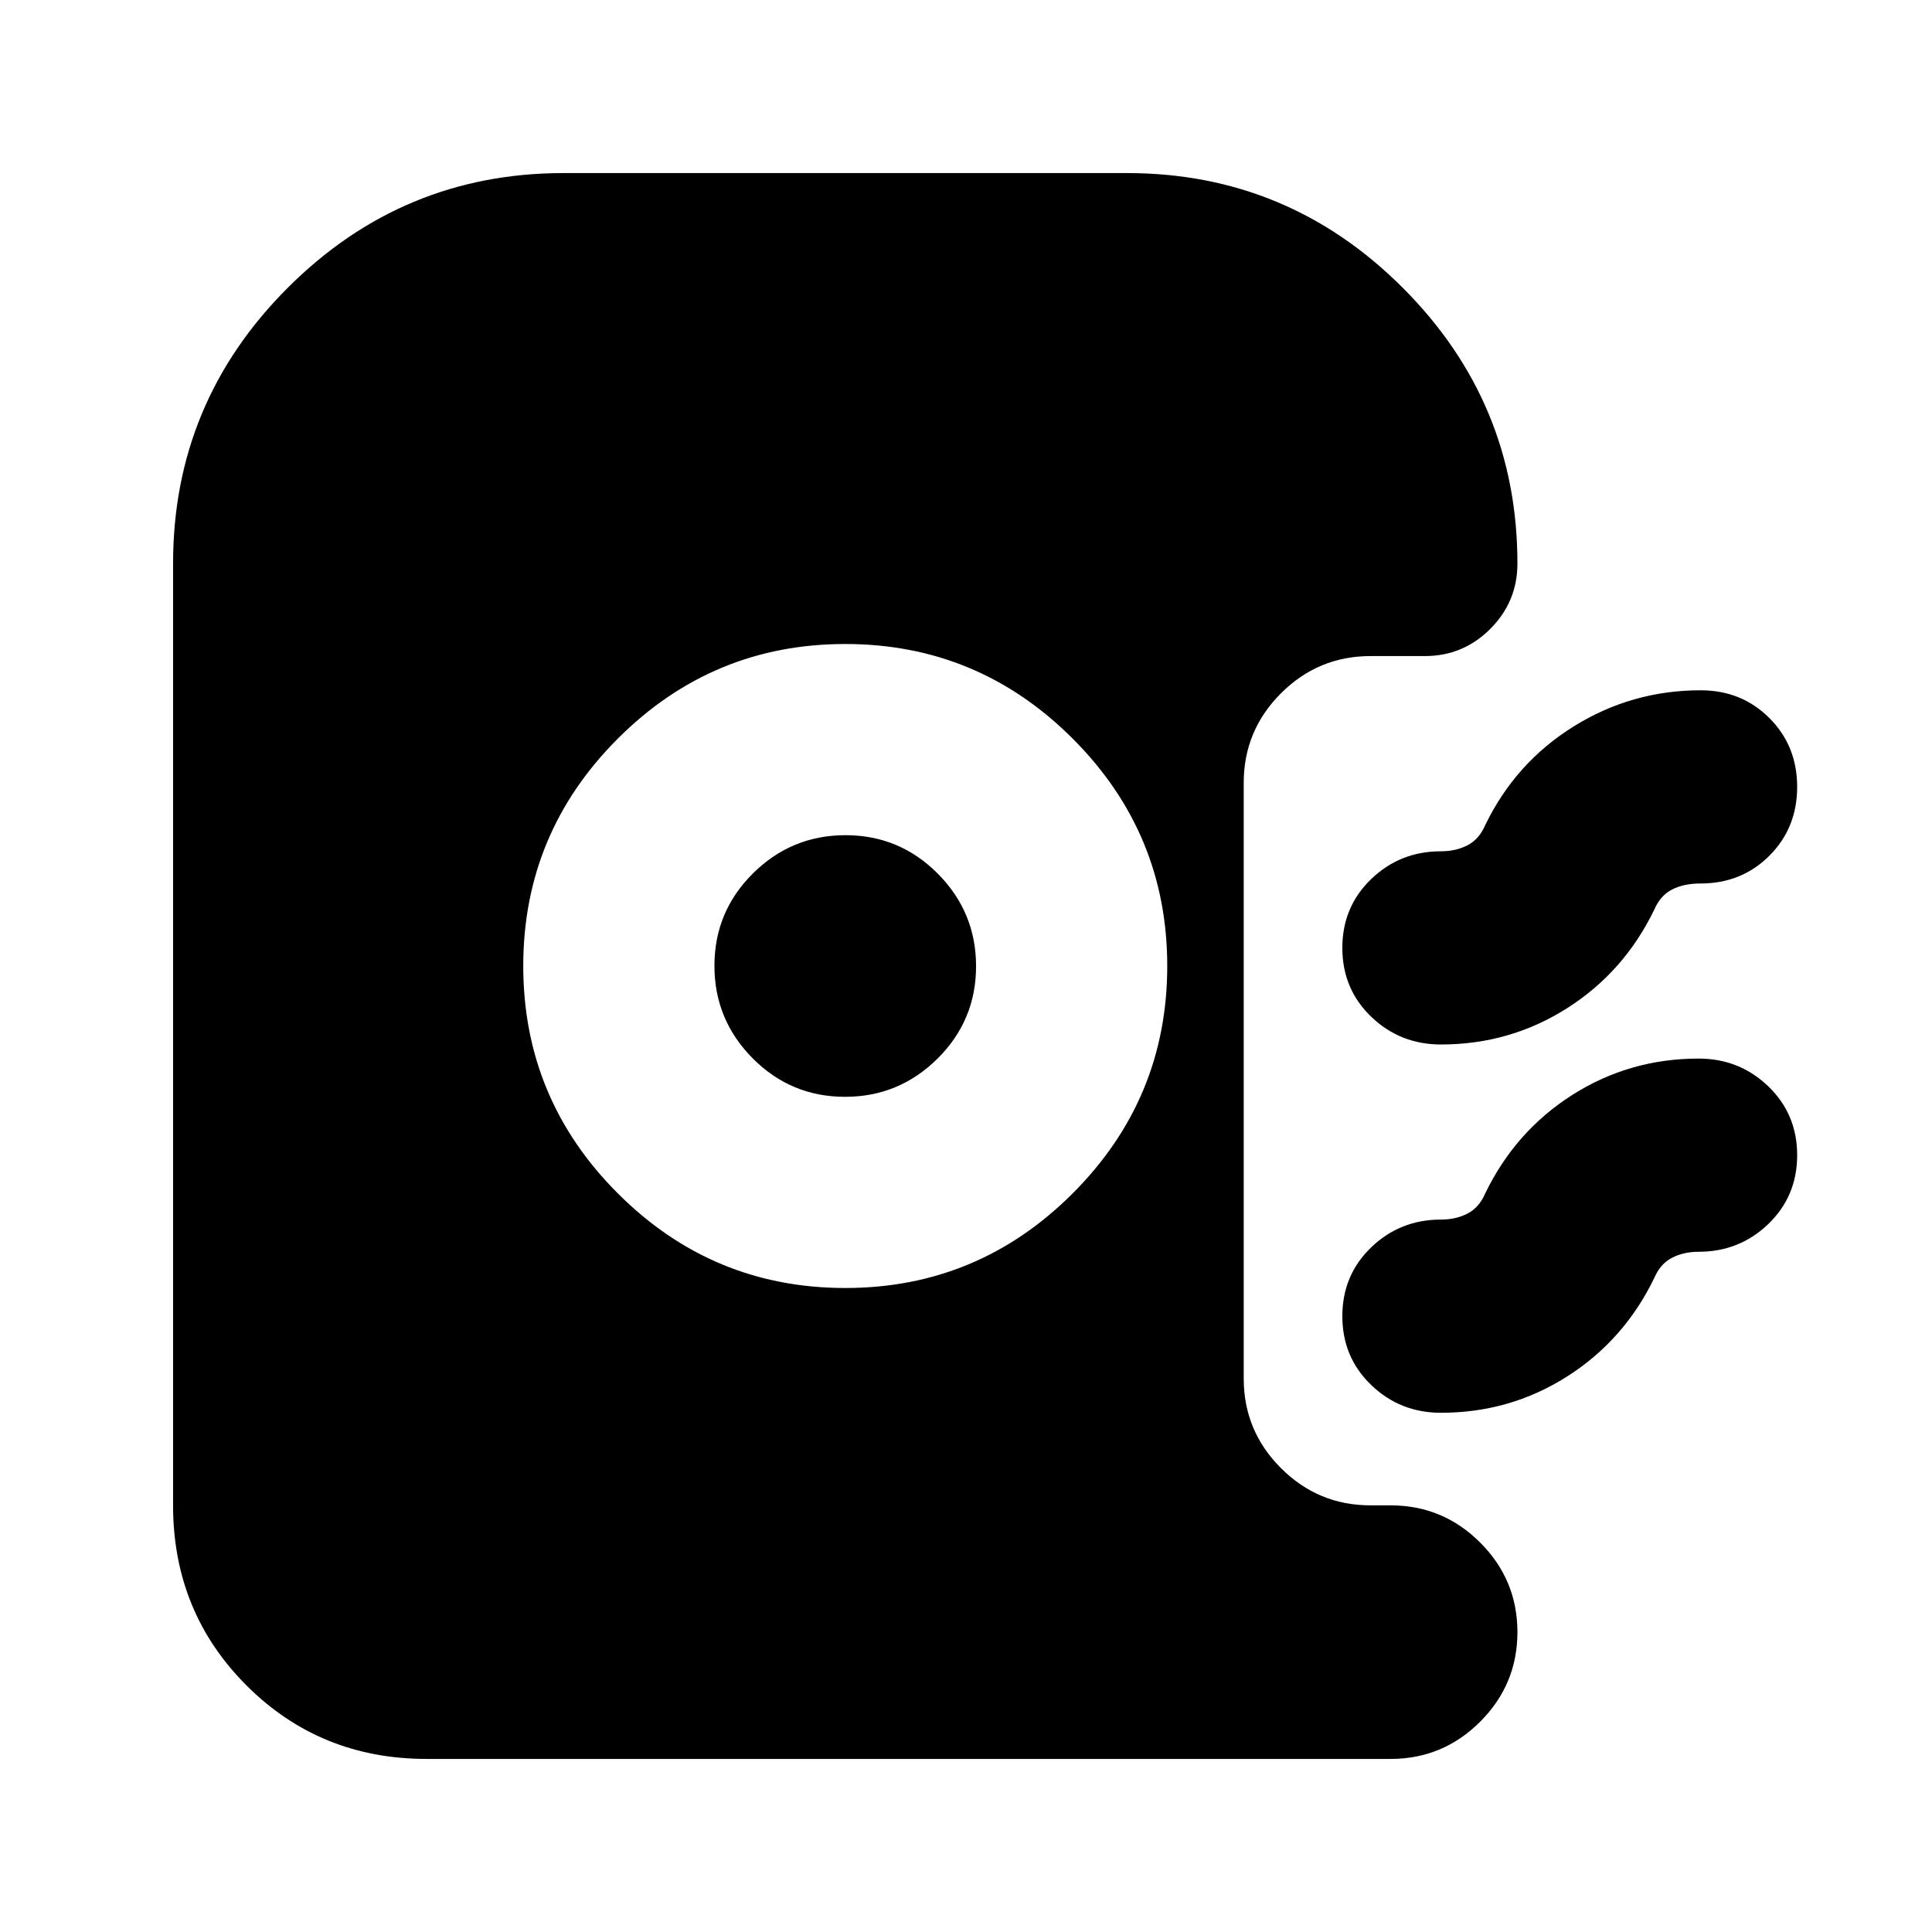 <svg xmlns="http://www.w3.org/2000/svg" height="24" viewBox="0 -960 960 960" width="24"><path d="M420-320q66 0 113-47t47-113q0-66-47-113t-113-47q-66 0-113 47t-47 113q0 66 47 113t113 47Zm-.13-95Q393-415 374-434.13q-19-19.14-19-46Q355-507 374.13-526q19.14-19 46-19Q447-545 466-525.87q19 19.14 19 46Q485-453 465.87-434q-19.14 19-46 19ZM716-441q-20.32 0-34.66-13.8Q667-468.6 667-489q0-20.4 14.34-34.2Q695.68-537 716-537q7.43 0 13.22-3 5.78-3 8.78-10 15-31 43.88-49 28.89-18 63.12-18 20.4 0 34.2 13.8Q893-589.4 893-569q0 20.4-13.8 34.2Q865.4-521 845-521q-8.33 0-14.17 3-5.83 3-8.83 10-15 31-43.37 49-28.37 18-62.63 18Zm0 183q-20.32 0-34.66-13.8Q667-285.6 667-306q0-20.4 14.34-34.2Q695.68-354 716-354q7.43 0 13.22-3 5.78-3 8.78-10 15-31 43.37-49 28.37-18 62.63-18 20.32 0 34.66 13.8Q893-406.4 893-386q0 20.4-14.34 34.2Q864.32-338 844-338q-7.43 0-13.22 3-5.78 3-8.78 10-15 31-43.37 49-28.37 18-62.63 18ZM212-86q-53 0-89.5-36.5T86-212v-468q0-80.03 56.99-137.01Q199.98-874 280-874h280q80.03 0 137.01 56.99Q754-760.03 754-680q0 19-13.5 32.5T708-634h-27q-26 0-44.5 18.5T618-571v296q0 26 18.5 44.5T681-212h10q26 0 44.5 18.5T754-149q0 25.99-18.51 44.49Q716.99-86 691-86H212Z"/></svg>